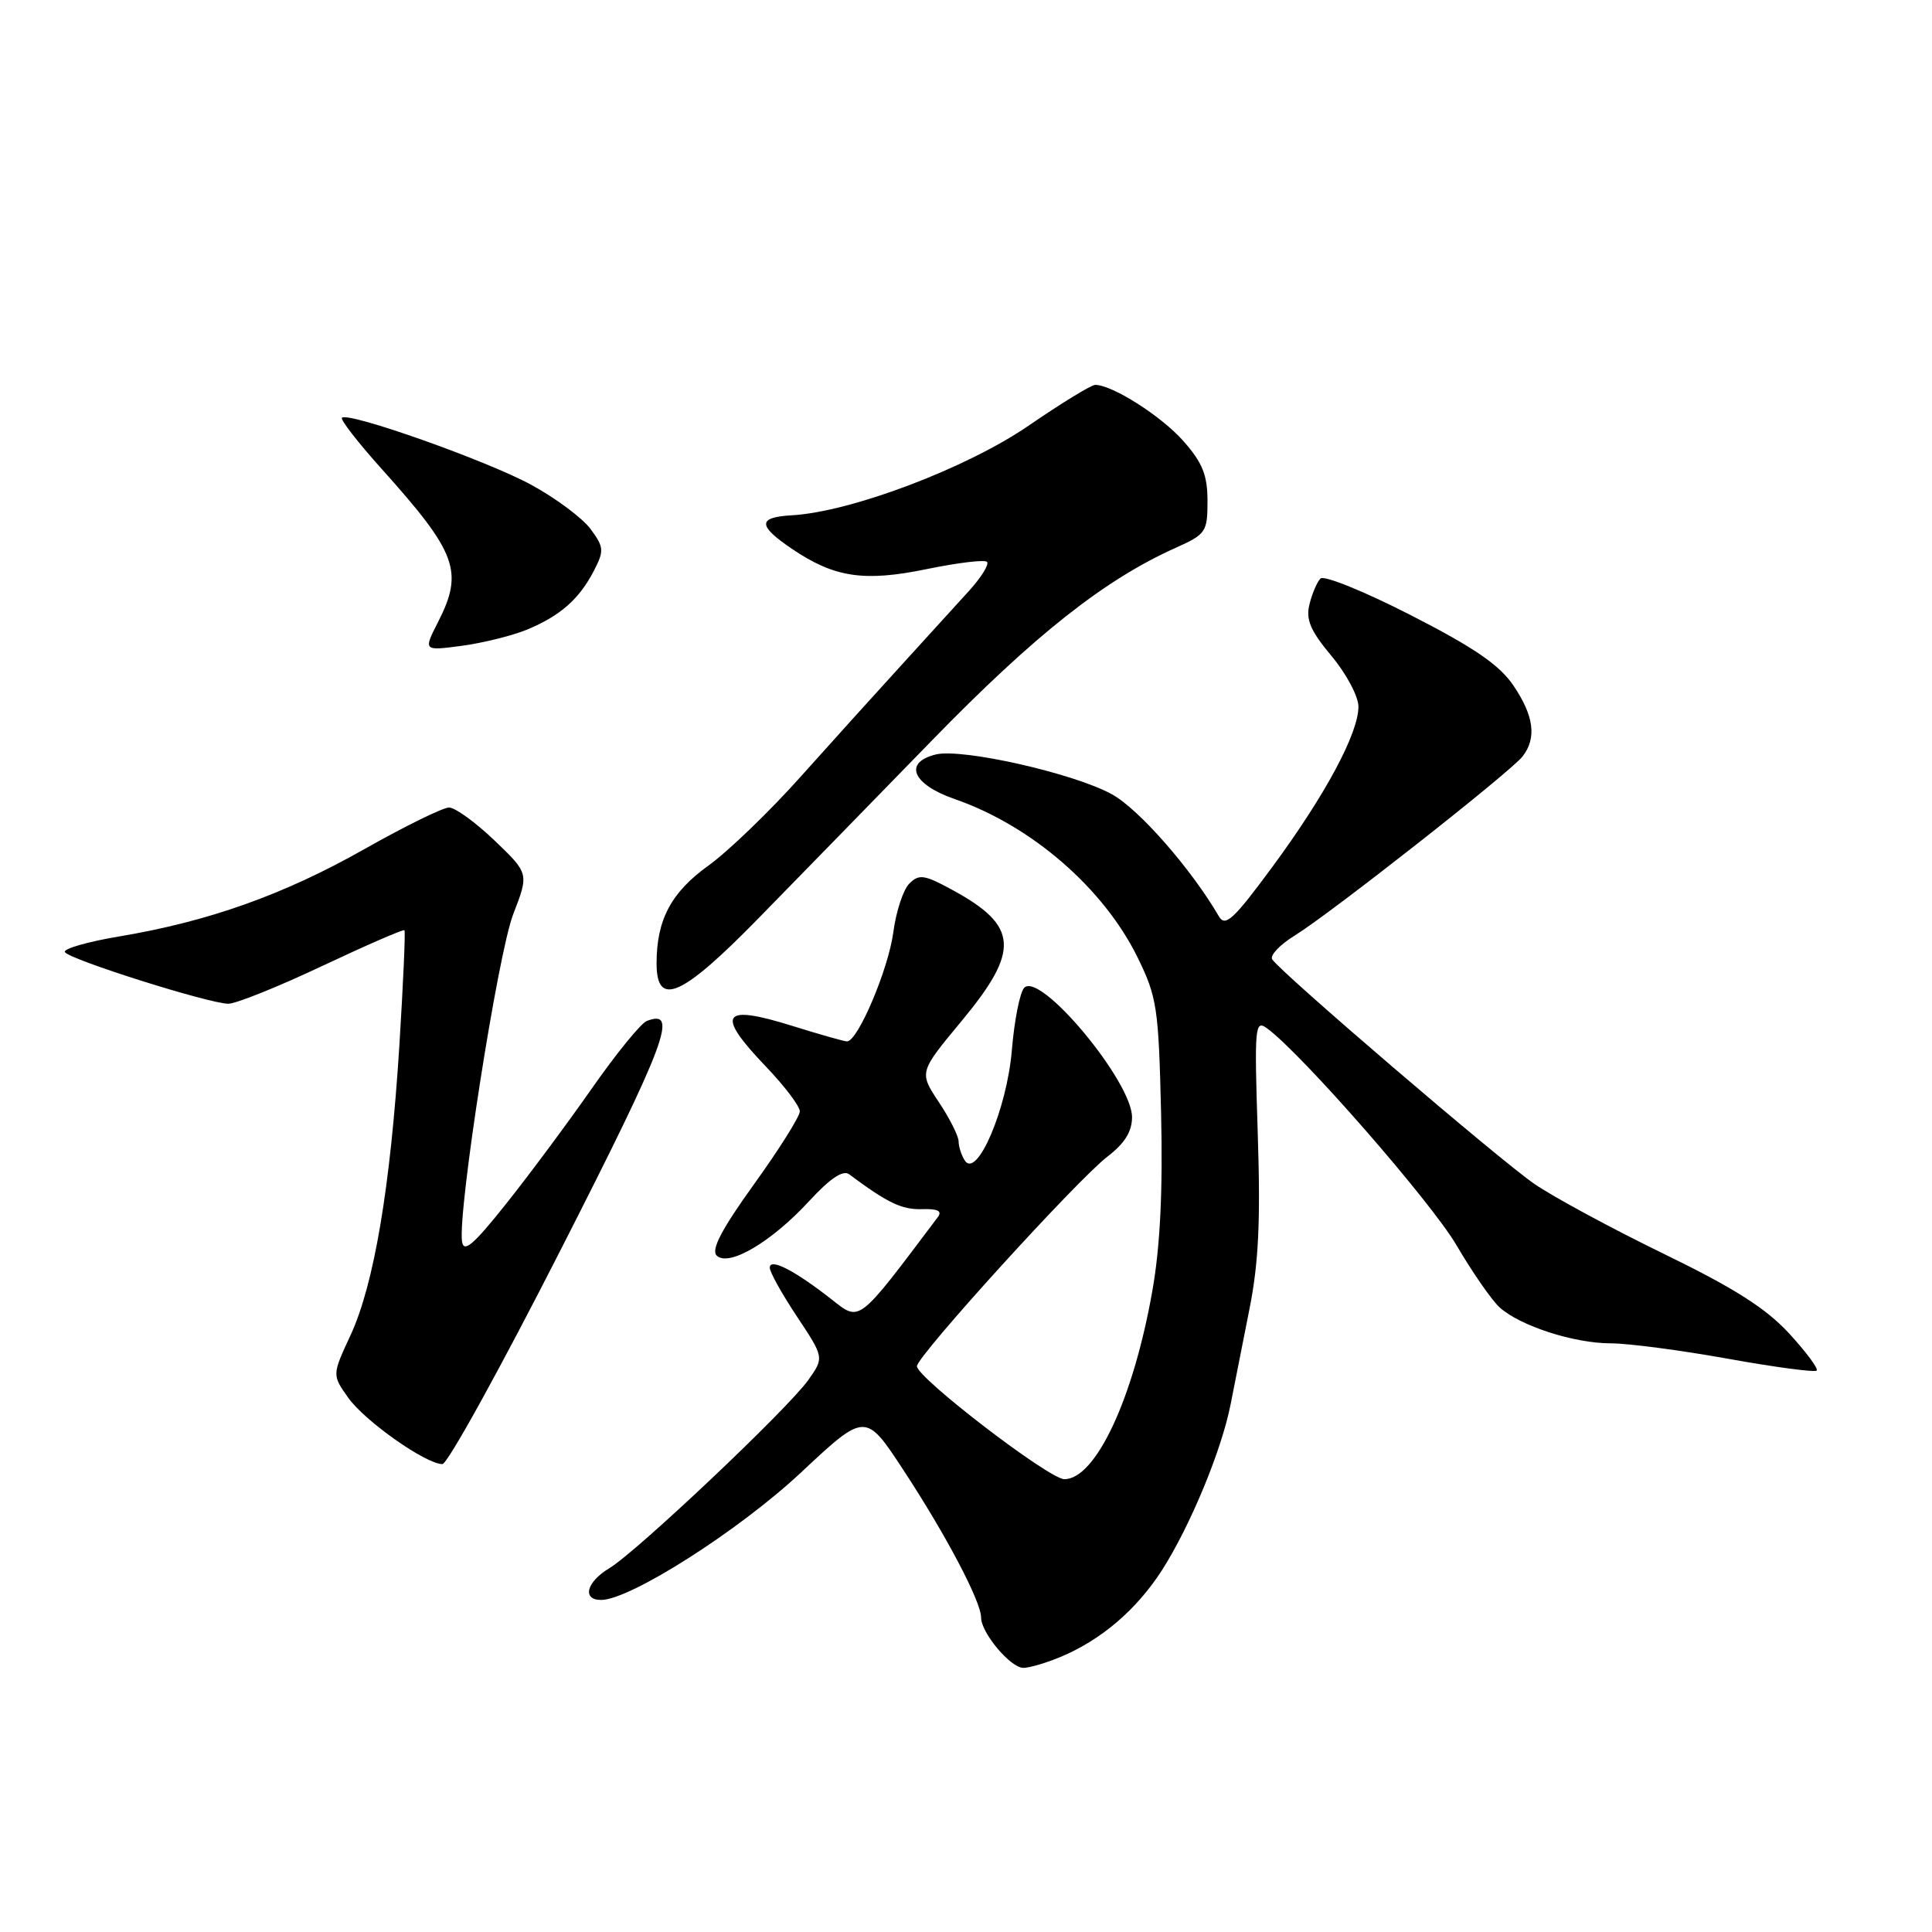 <?xml version="1.0" encoding="UTF-8" standalone="no"?>
<!DOCTYPE svg PUBLIC "-//W3C//DTD SVG 1.1//EN" "http://www.w3.org/Graphics/SVG/1.1/DTD/svg11.dtd" >
<svg xmlns="http://www.w3.org/2000/svg" xmlns:xlink="http://www.w3.org/1999/xlink" version="1.1" viewBox="0 0 256 256">
 <g >
 <path fill="currentColor"
d=" M 140.53 219.55 C 145.92 217.30 150.60 213.29 153.96 208.07 C 157.71 202.21 161.89 192.13 163.07 186.04 C 163.56 183.54 164.67 177.90 165.55 173.50 C 166.77 167.41 167.04 161.85 166.66 150.25 C 166.20 135.99 166.28 135.09 167.88 136.25 C 172.46 139.59 189.64 159.26 193.00 165.01 C 195.09 168.58 197.66 172.28 198.70 173.23 C 201.42 175.69 208.56 178.00 213.45 178.00 C 215.76 178.00 222.74 178.92 228.96 180.04 C 235.17 181.16 240.47 181.86 240.72 181.61 C 240.97 181.36 239.32 179.14 237.06 176.68 C 233.98 173.34 229.76 170.66 220.42 166.12 C 213.54 162.77 205.84 158.61 203.32 156.88 C 198.62 153.64 169.61 128.79 168.57 127.11 C 168.25 126.59 169.60 125.17 171.58 123.95 C 176.35 121.00 200.16 102.28 201.75 100.23 C 203.64 97.79 203.26 94.85 200.53 90.83 C 198.68 88.10 195.32 85.80 186.93 81.51 C 180.80 78.37 175.42 76.19 174.97 76.66 C 174.51 77.12 173.86 78.66 173.51 80.08 C 173.01 82.10 173.63 83.57 176.43 86.92 C 178.40 89.27 180.00 92.29 180.00 93.63 C 180.00 97.17 175.63 105.31 168.63 114.82 C 163.43 121.88 162.35 122.87 161.50 121.41 C 157.88 115.17 150.91 107.21 147.34 105.25 C 142.32 102.47 127.47 99.12 124.00 99.97 C 119.67 101.04 120.89 103.93 126.50 105.88 C 136.68 109.41 146.22 117.68 150.73 126.85 C 153.31 132.12 153.52 133.50 153.85 147.50 C 154.09 157.79 153.73 165.17 152.70 171.00 C 150.19 185.30 145.19 196.00 141.03 196.00 C 139.02 196.00 121.50 182.57 121.50 181.03 C 121.50 179.69 142.77 156.29 146.75 153.25 C 149.02 151.51 150.00 149.94 150.00 148.03 C 150.00 143.32 137.87 128.73 135.72 130.88 C 135.15 131.45 134.40 135.20 134.07 139.21 C 133.41 146.99 129.43 156.28 127.83 153.76 C 127.39 153.07 127.02 151.93 127.02 151.23 C 127.01 150.53 125.83 148.18 124.39 146.02 C 121.78 142.08 121.78 142.08 127.39 135.32 C 135.18 125.94 134.96 122.70 126.23 117.94 C 122.48 115.89 121.78 115.79 120.49 117.08 C 119.68 117.89 118.73 120.79 118.37 123.52 C 117.72 128.43 113.66 138.01 112.23 137.99 C 111.83 137.98 108.65 137.08 105.16 135.99 C 95.61 132.99 94.73 134.27 101.50 141.34 C 103.97 143.92 105.99 146.59 105.98 147.27 C 105.97 147.95 103.25 152.28 99.93 156.89 C 95.62 162.88 94.20 165.60 94.96 166.36 C 96.53 167.93 102.20 164.59 107.19 159.18 C 109.99 156.14 111.70 154.99 112.52 155.60 C 117.58 159.38 119.49 160.29 122.12 160.22 C 124.29 160.15 124.89 160.46 124.24 161.31 C 113.52 175.55 114.01 175.17 110.12 172.12 C 105.23 168.30 102.00 166.65 102.00 167.98 C 102.00 168.56 103.62 171.47 105.61 174.46 C 109.21 179.89 109.21 179.89 107.08 182.89 C 104.34 186.73 84.36 205.62 80.75 207.79 C 77.71 209.61 77.08 212.00 79.65 212.00 C 83.49 212.00 97.91 202.81 106.12 195.13 C 114.68 187.12 114.68 187.12 119.72 194.81 C 125.37 203.42 130.00 212.22 130.00 214.33 C 130.00 216.36 133.90 221.00 135.60 221.00 C 136.41 221.00 138.62 220.35 140.53 219.55 Z  M 74.44 165.32 C 88.30 138.09 89.96 133.65 85.71 135.28 C 84.93 135.58 81.67 139.58 78.47 144.16 C 75.26 148.75 70.14 155.65 67.07 159.50 C 62.72 164.97 61.44 166.06 61.22 164.50 C 60.65 160.42 65.98 126.34 68.01 121.12 C 70.09 115.74 70.09 115.74 65.53 111.37 C 63.02 108.97 60.31 107.00 59.50 107.00 C 58.70 107.00 53.64 109.48 48.27 112.52 C 37.57 118.57 27.64 122.10 15.81 124.08 C 11.57 124.79 8.33 125.73 8.60 126.16 C 9.21 127.15 27.74 133.00 30.26 133.00 C 31.27 133.00 36.87 130.75 42.71 127.99 C 48.55 125.24 53.44 123.11 53.59 123.26 C 53.74 123.40 53.43 130.27 52.92 138.51 C 51.73 157.34 49.57 170.18 46.44 176.94 C 44.00 182.19 44.00 182.19 46.15 185.22 C 48.36 188.32 56.43 194.00 58.62 194.00 C 59.30 194.00 66.42 181.09 74.44 165.32 Z  M 100.44 121.74 C 105.42 116.65 115.80 106.01 123.50 98.10 C 137.12 84.11 146.35 76.82 155.76 72.60 C 159.80 70.79 160.00 70.49 160.00 66.38 C 160.00 62.97 159.34 61.32 156.84 58.48 C 153.94 55.17 147.40 51.00 145.12 51.00 C 144.59 51.00 140.64 53.42 136.33 56.38 C 128.11 62.03 112.77 67.84 104.90 68.28 C 100.37 68.54 100.38 69.64 104.96 72.74 C 110.56 76.53 114.49 77.12 122.79 75.41 C 126.87 74.57 130.47 74.13 130.78 74.45 C 131.10 74.76 130.04 76.48 128.43 78.26 C 126.82 80.04 122.80 84.45 119.50 88.07 C 116.20 91.68 110.15 98.38 106.05 102.96 C 101.96 107.54 96.48 112.81 93.89 114.68 C 88.93 118.24 87.00 121.87 87.00 127.65 C 87.00 133.55 90.32 132.09 100.44 121.74 Z  M 69.88 83.41 C 74.26 81.58 76.76 79.37 78.70 75.62 C 80.06 72.98 80.03 72.51 78.27 70.12 C 77.22 68.68 73.69 66.04 70.43 64.26 C 64.56 61.05 46.14 54.53 45.31 55.36 C 45.07 55.59 47.44 58.65 50.58 62.14 C 60.55 73.25 61.46 75.72 58.05 82.41 C 56.09 86.25 56.09 86.25 61.21 85.57 C 64.03 85.19 67.93 84.22 69.88 83.41 Z "/>
</g>
</svg>